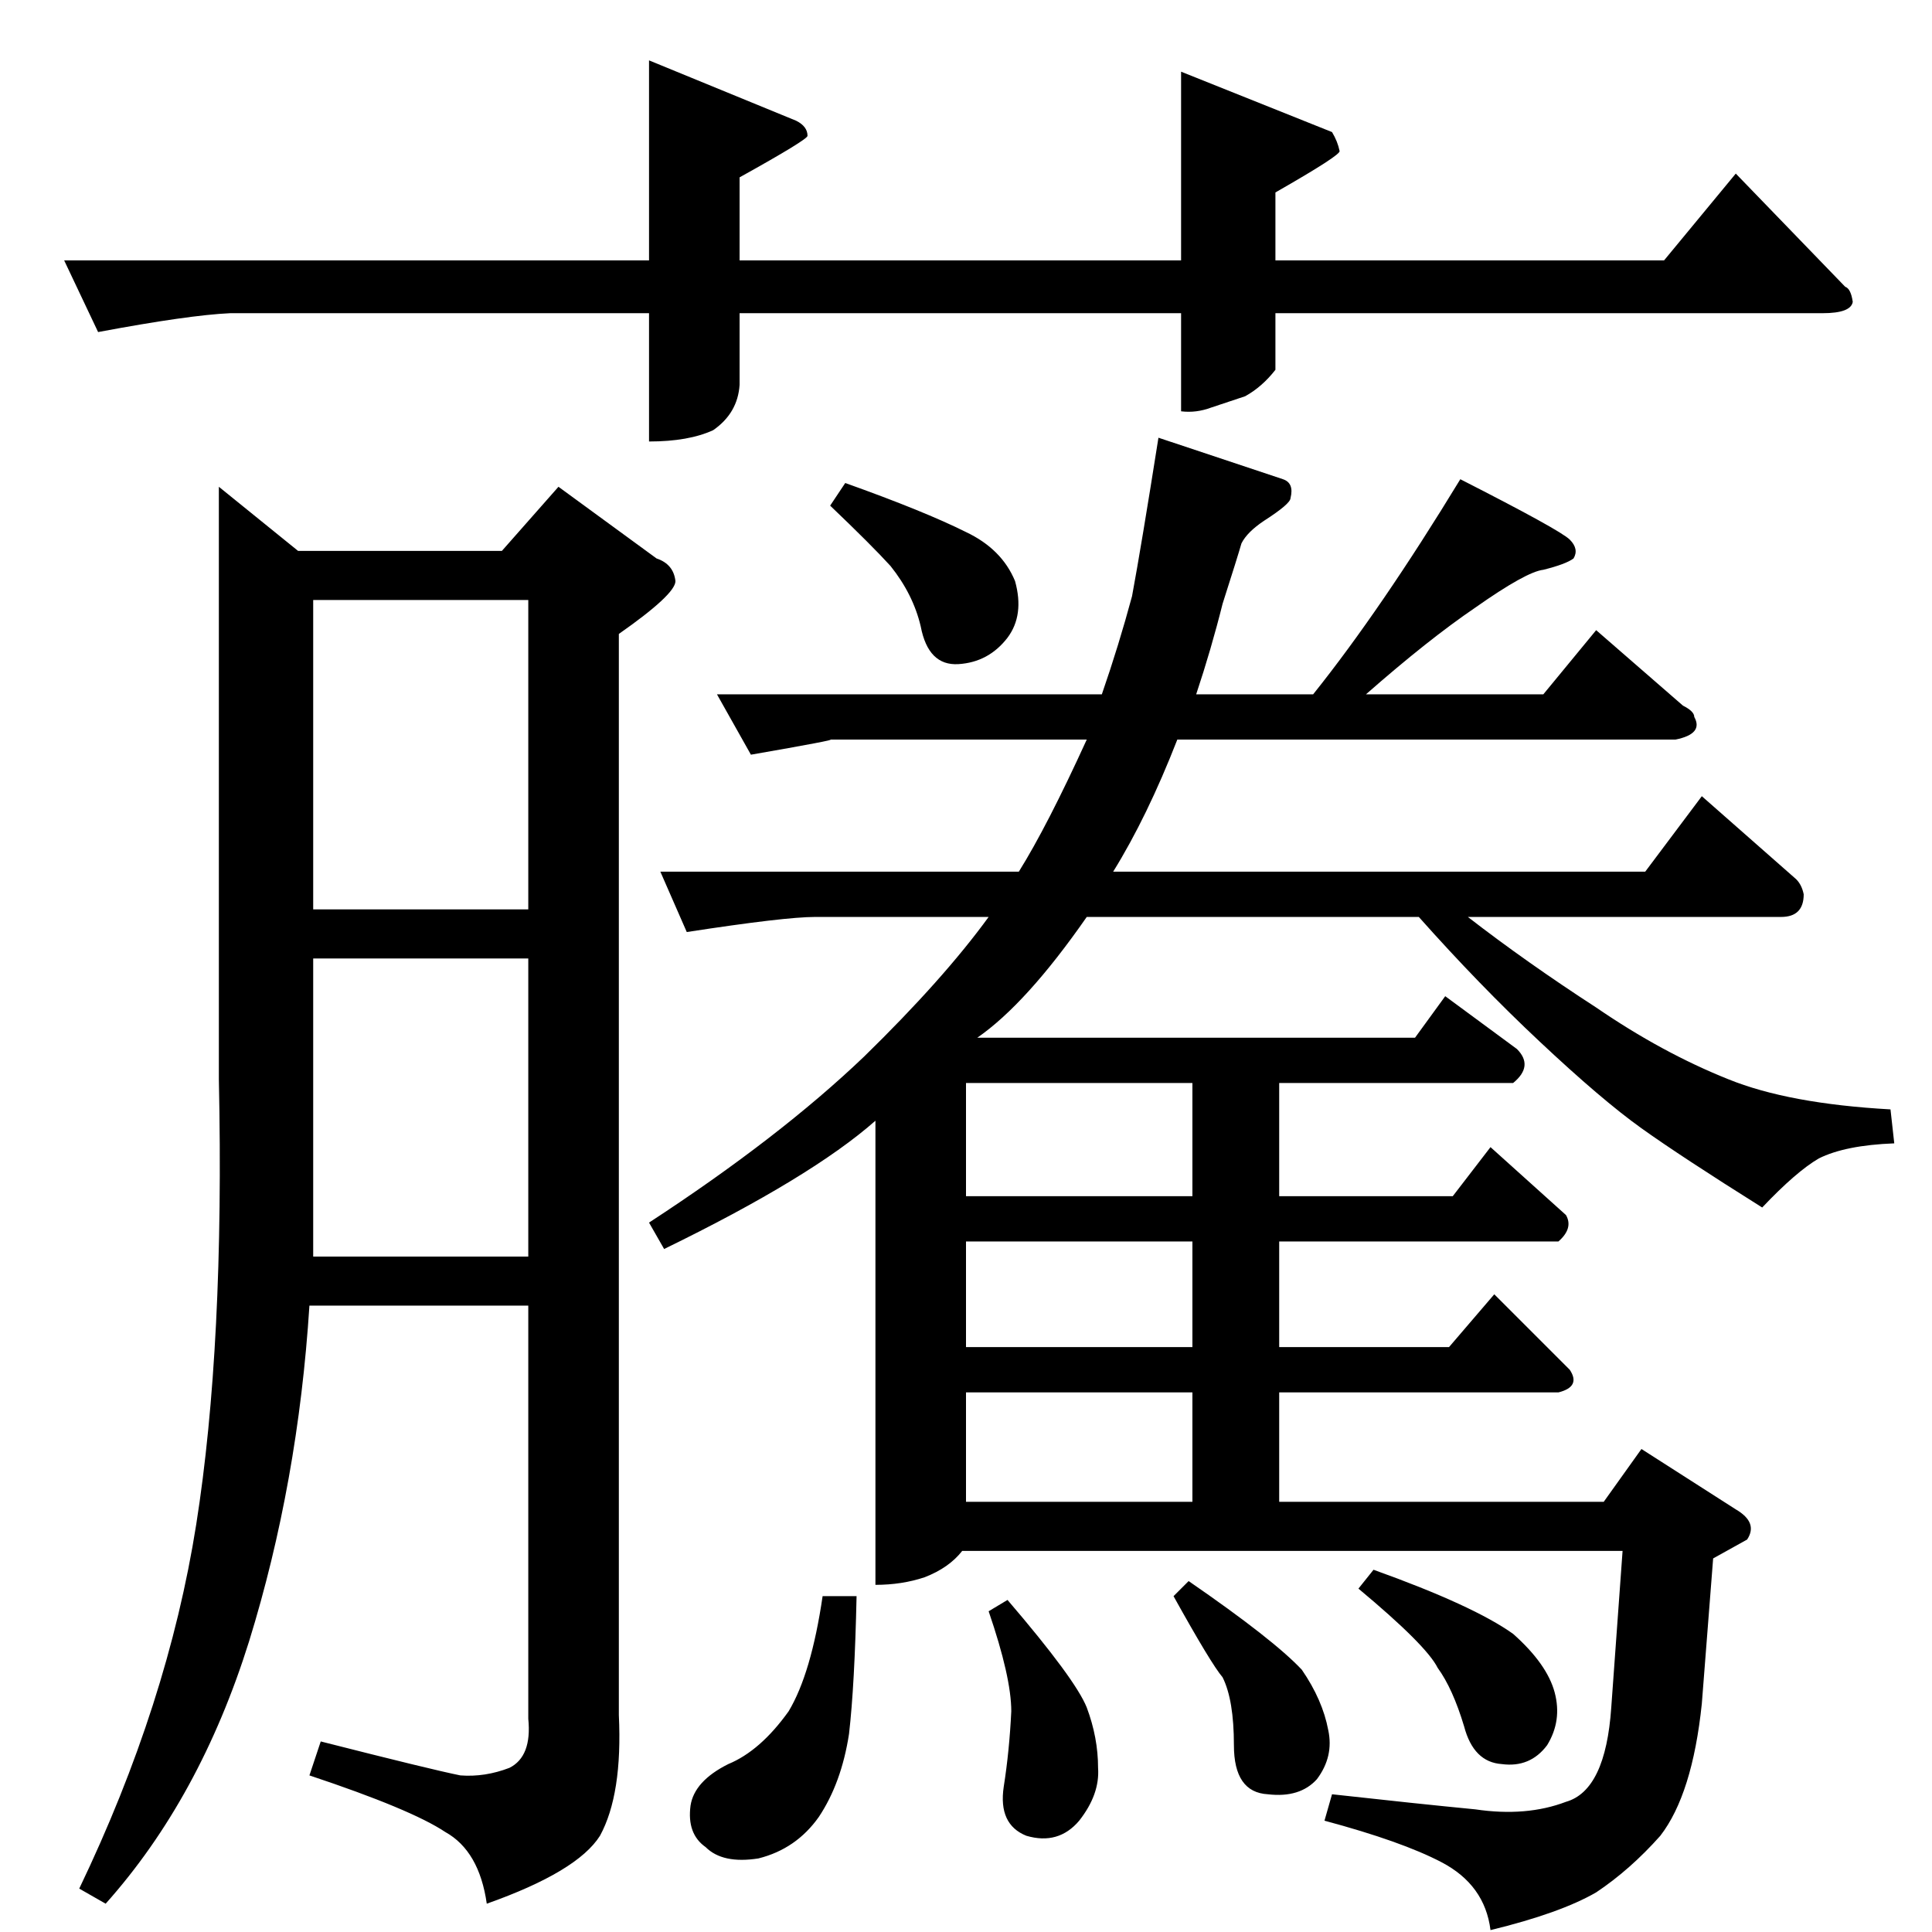 <?xml version="1.0" standalone="no"?>
<!DOCTYPE svg PUBLIC "-//W3C//DTD SVG 1.1//EN" "http://www.w3.org/Graphics/SVG/1.1/DTD/svg11.dtd" >
<svg xmlns="http://www.w3.org/2000/svg" xmlns:xlink="http://www.w3.org/1999/xlink" version="1.1" viewBox="0 -205 1024 1024">
  <g transform="matrix(1 0 0 -1 0 819)">
   <path fill="currentColor"
d="M600 708q5 27 14 84l66 -22q6 -2 4 -10q0 -3 -14 -12q-9 -6 -12 -12q-2 -7 -10 -32q-6 -24 -14 -48h62q36 45 78 114q53 -27 58 -32t2 -10q-4 -3 -16 -6q-9 -1 -36 -20q-25 -17 -58 -46h94l28 34l46 -40q6 -3 6 -6q5 -9 -10 -12h-264q-16 -41 -34 -70h282l30 40l50 -44
q3 -3 4 -8q0 -12 -12 -12h-166q31 -24 68 -48q35 -24 70 -38q32 -13 86 -16l2 -18q-26 -1 -40 -8q-12 -7 -30 -26q-43 27 -64 42t-54 46q-32 30 -64 66h-176q-32 -46 -58 -64h232l16 22l38 -28q9 -9 -2 -18h-124v-60h92l20 26l40 -36q4 -7 -4 -14h-148v-56h90l24 28l40 -40
q6 -9 -6 -12h-148v-58h172l20 28l50 -32q12 -7 6 -16l-18 -10l-6 -77q-5 -48 -22 -70q-16 -18 -34 -30q-19 -11 -56 -20q-3 24 -26 36q-21 11 -62 22l4 14q45 -5 76 -8q27 -4 48 4q21 6 24 50l6 83h-350q-7 -9 -20 -14q-12 -4 -26 -4v246q-34 -30 -112 -68l-8 14
q69 45 114 88q42 41 66 74h-92q-16 0 -68 -8l-14 32h190q15 24 36 70h-136q4 0 -42 -8l-18 32h204q9 26 16 52v0v0zM116 766l42 -34h108l30 34l52 -38q9 -3 10 -12q0 -7 -30 -28v-573q2 -42 -10 -64q-12 -19 -60 -36q-4 28 -22 38q-18 12 -72 30l6 18q59 -15 74 -18
q13 -1 26 4q12 6 10 26v219h-116q-6 -94 -32 -178q-26 -83 -76 -139l-14 8q47 98 62 193t12 236v314v0v0zM166 358h114v158h-114v-158v0v0v0zM166 542h114v164h-114v-164v0v0zM440 756l8 12q42 -15 64 -26q19 -9 26 -26q5 -18 -4 -30q-10 -13 -26 -14t-20 20q-4 17 -16 32
q-10 11 -32 32v0v0zM344 992l78 -32q6 -3 6 -8q0 -2 -36 -22v-44h234v100l80 -32q3 -5 4 -10q1 -2 -34 -22v-36h206l38 46l58 -60q3 -1 4 -8q-1 -6 -16 -6h-290v-30q-7 -9 -16 -14l-18 -6q-8 -3 -16 -2v52h-234v-38q-1 -15 -14 -24q-13 -6 -34 -6v68h-222q-22 -1 -70 -10
l-18 38h310v106v0v0zM512 390h120v60h-120v-60v0v0v0zM512 310h120v56h-120v-56v0v0v0zM512 228h120v58h-120v-58v0v0v0zM436 178h18q-1 -47 -4 -73q-4 -26 -16 -44q-12 -17 -32 -22q-19 -3 -28 6q-10 7 -8 22q2 13 20 22q17 7 32 28q12 20 18 61v0v0zM524 170l10 6
q36 -42 42 -57q6 -16 6 -32q1 -14 -10 -28q-11 -13 -28 -8q-15 6 -12 26q3 19 4 40q0 18 -12 53v0v0zM622 178l8 8q45 -31 60 -47q11 -16 14 -32q3 -14 -6 -26q-9 -10 -26 -8q-18 1 -18 26q0 24 -6 36q-6 7 -26 43v0v0zM720 182l8 10q53 -19 74 -34q18 -16 22 -31t-4 -28
q-9 -12 -24 -10q-15 1 -20 20q-6 20 -14 31q-6 12 -42 42v0v0z" />
  </g>

</svg>
